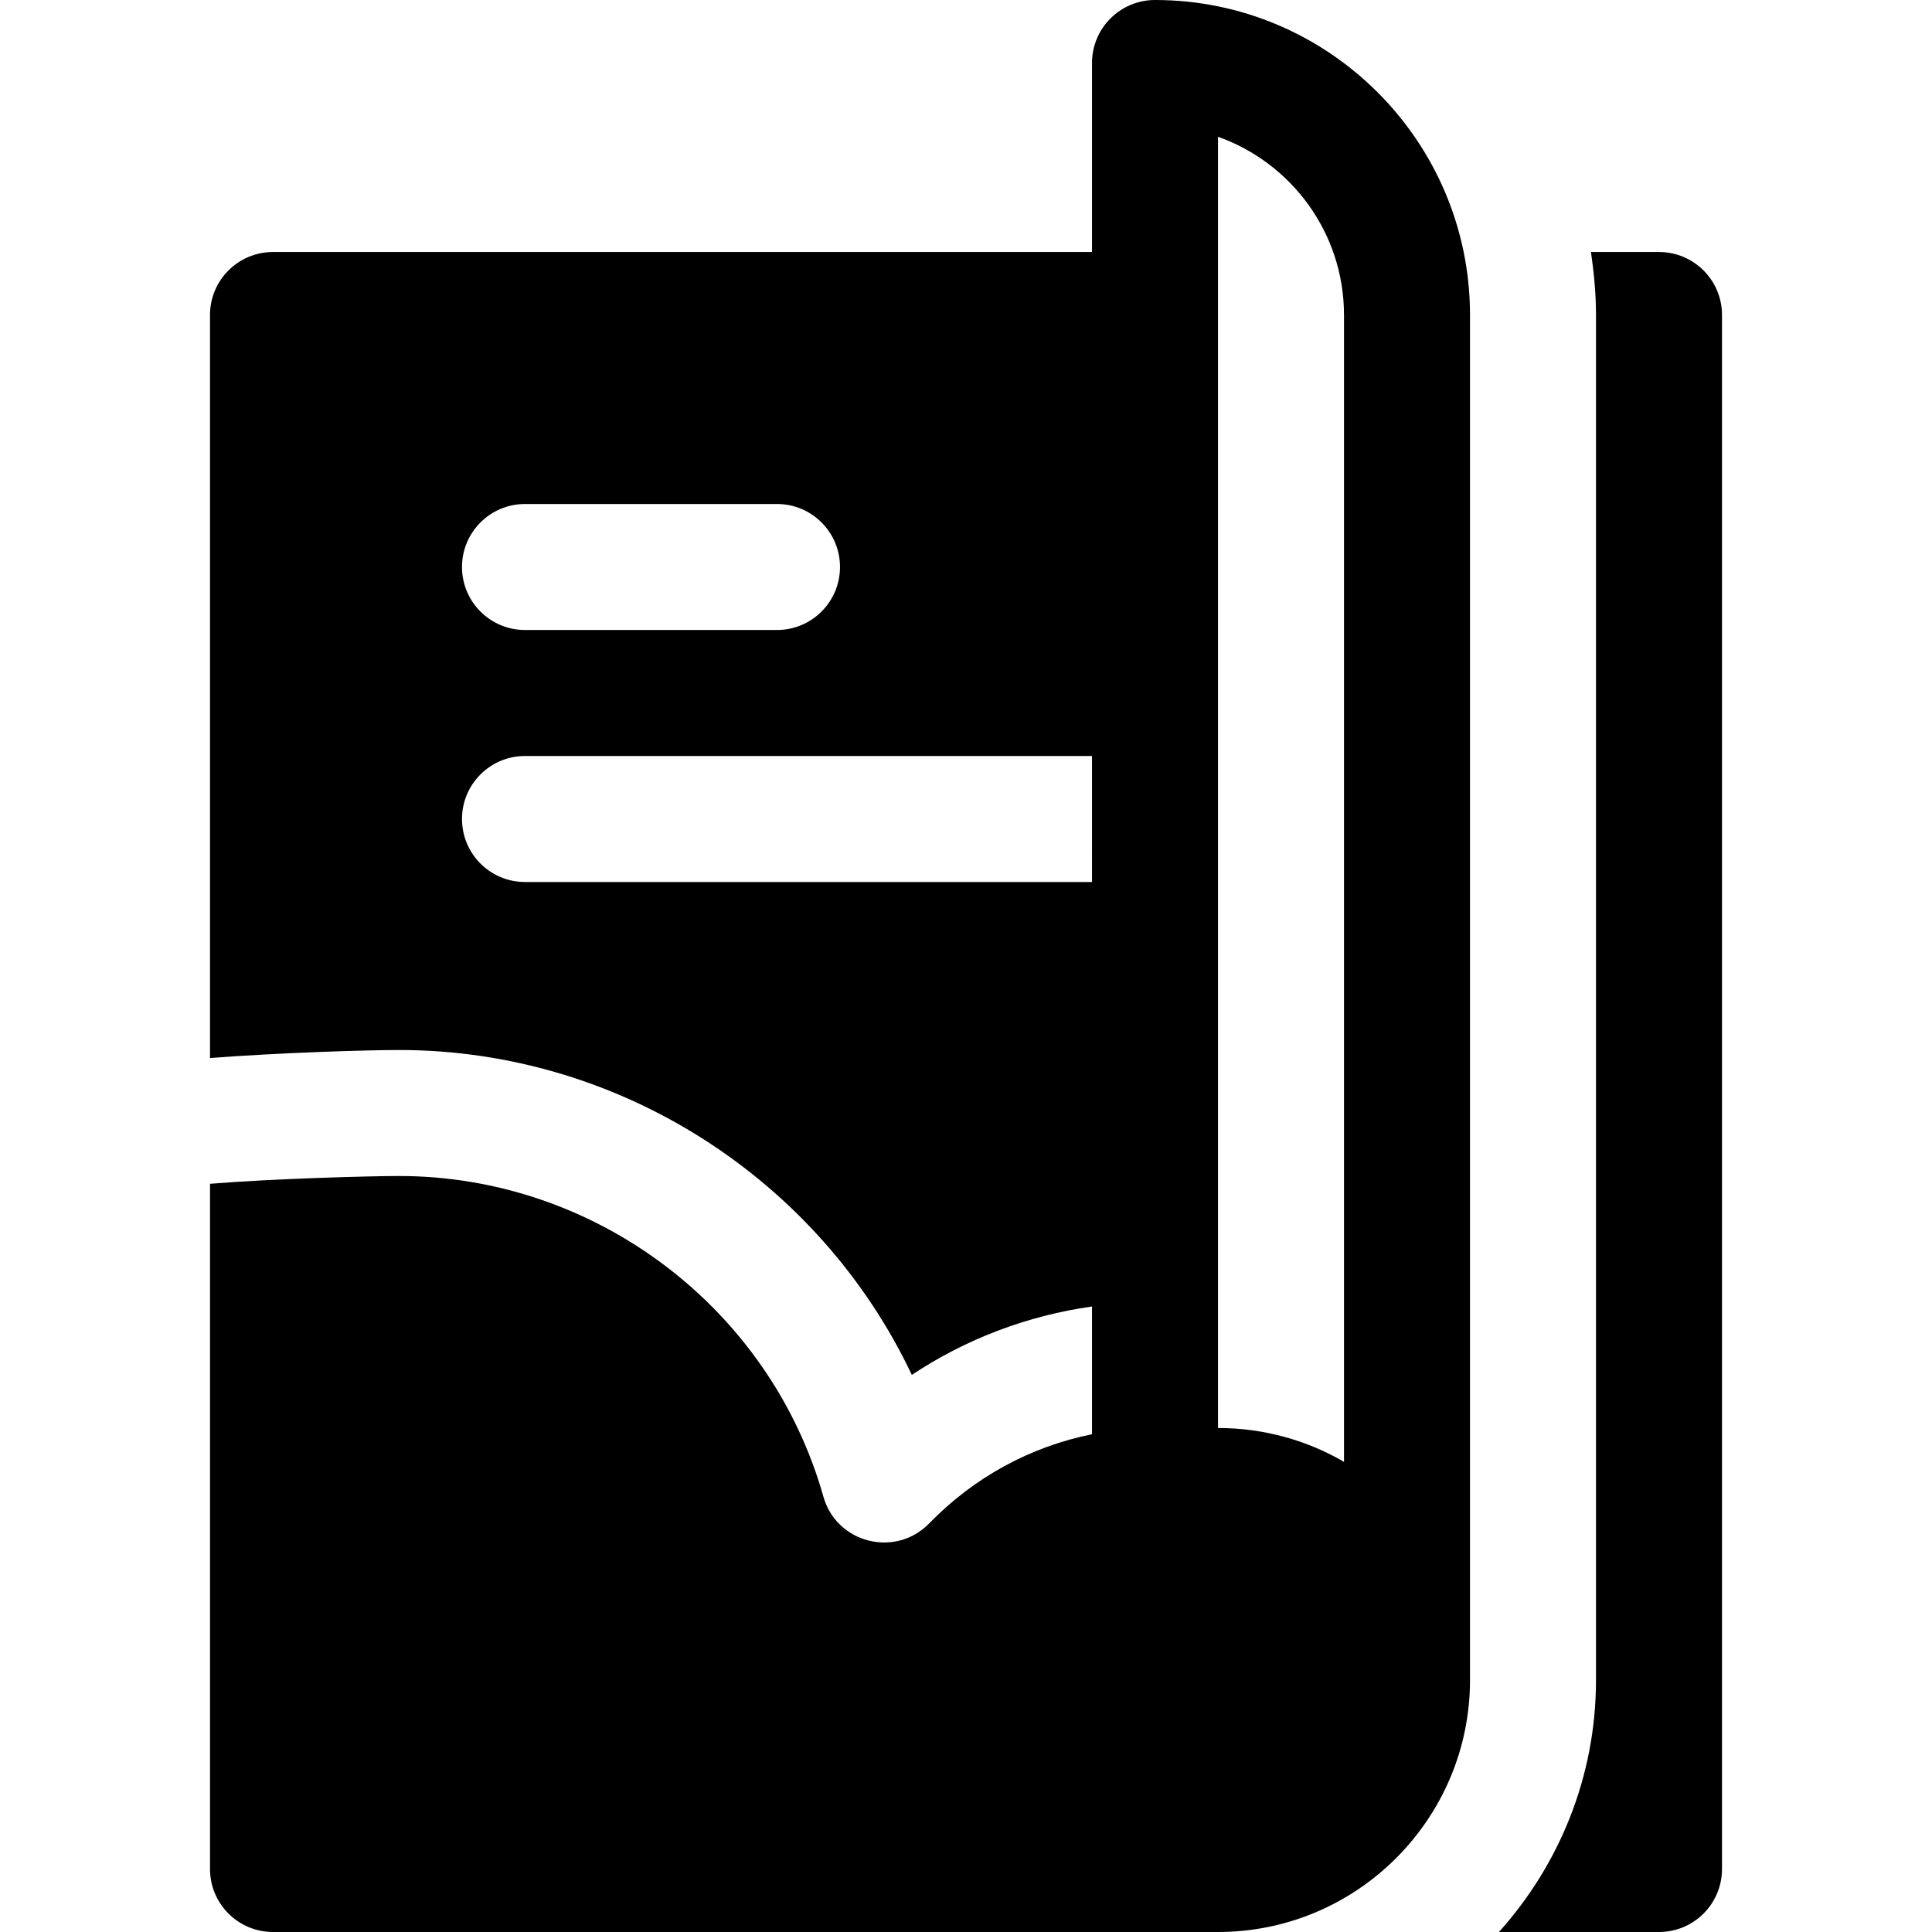 
<svg version="1.1" id="Layer_1" xmlns="http://www.w3.org/2000/svg" xmlns:xlink="http://www.w3.org/1999/xlink" x="0px" y="0px" viewBox="0 0 512 512" style="enable-background:new 0 0 512 512;" xml:space="preserve">
	<g>
		<g>
			<path d="M439.652,66.783h-18.029c0.787,5.468,1.333,11.012,1.333,16.696v361.739c0,25.669-9.787,49.038-25.721,66.783h42.417
				c9.22,0,16.696-7.475,16.696-16.696V83.478C456.348,74.258,448.873,66.783,439.652,66.783z"/>
		</g>
	</g>
	<g>
		<g>
			<path d="M306.087,0c-9.217,0-16.696,7.473-16.696,16.696v50.087H72.348c-9.217,0-16.696,7.473-16.696,16.696v196.91
				c18.222-1.411,41.59-2.127,50.087-2.127c58.565,0,111.413,34.396,135.903,86.098c14.353-9.529,30.583-15.692,47.75-18.125v33.855
				c-16.319,3.287-31.254,11.394-43.153,23.628c-8.942,9.186-24.537,5.289-28.033-7.098c-14.151-50.027-60.402-84.968-112.466-84.968
				c-7.407,0-33.456,0.693-50.087,2.065v181.587c0,9.223,7.479,16.696,16.696,16.696c99.958,0,150.355,0,250.435,0
				c36.826,0,66.783-29.956,66.783-66.783V83.478C389.565,37.446,352.119,0,306.087,0z M139.13,133.565h66.783
				c9.217,0,16.696,7.473,16.696,16.696c0,9.223-7.479,16.696-16.696,16.696H139.13c-9.217,0-16.696-7.473-16.696-16.696
				S129.913,133.565,139.13,133.565z M289.391,233.739H139.13c-9.217,0-16.696-7.473-16.696-16.696
				c0-9.223,7.479-16.696,16.696-16.696h150.261V233.739z M356.174,387.397c-9.826-5.695-21.239-8.962-33.391-8.962V36.25
				c19.435,6.892,33.391,25.462,33.391,47.229V387.397z"/>
		</g>
	</g>
</svg>
